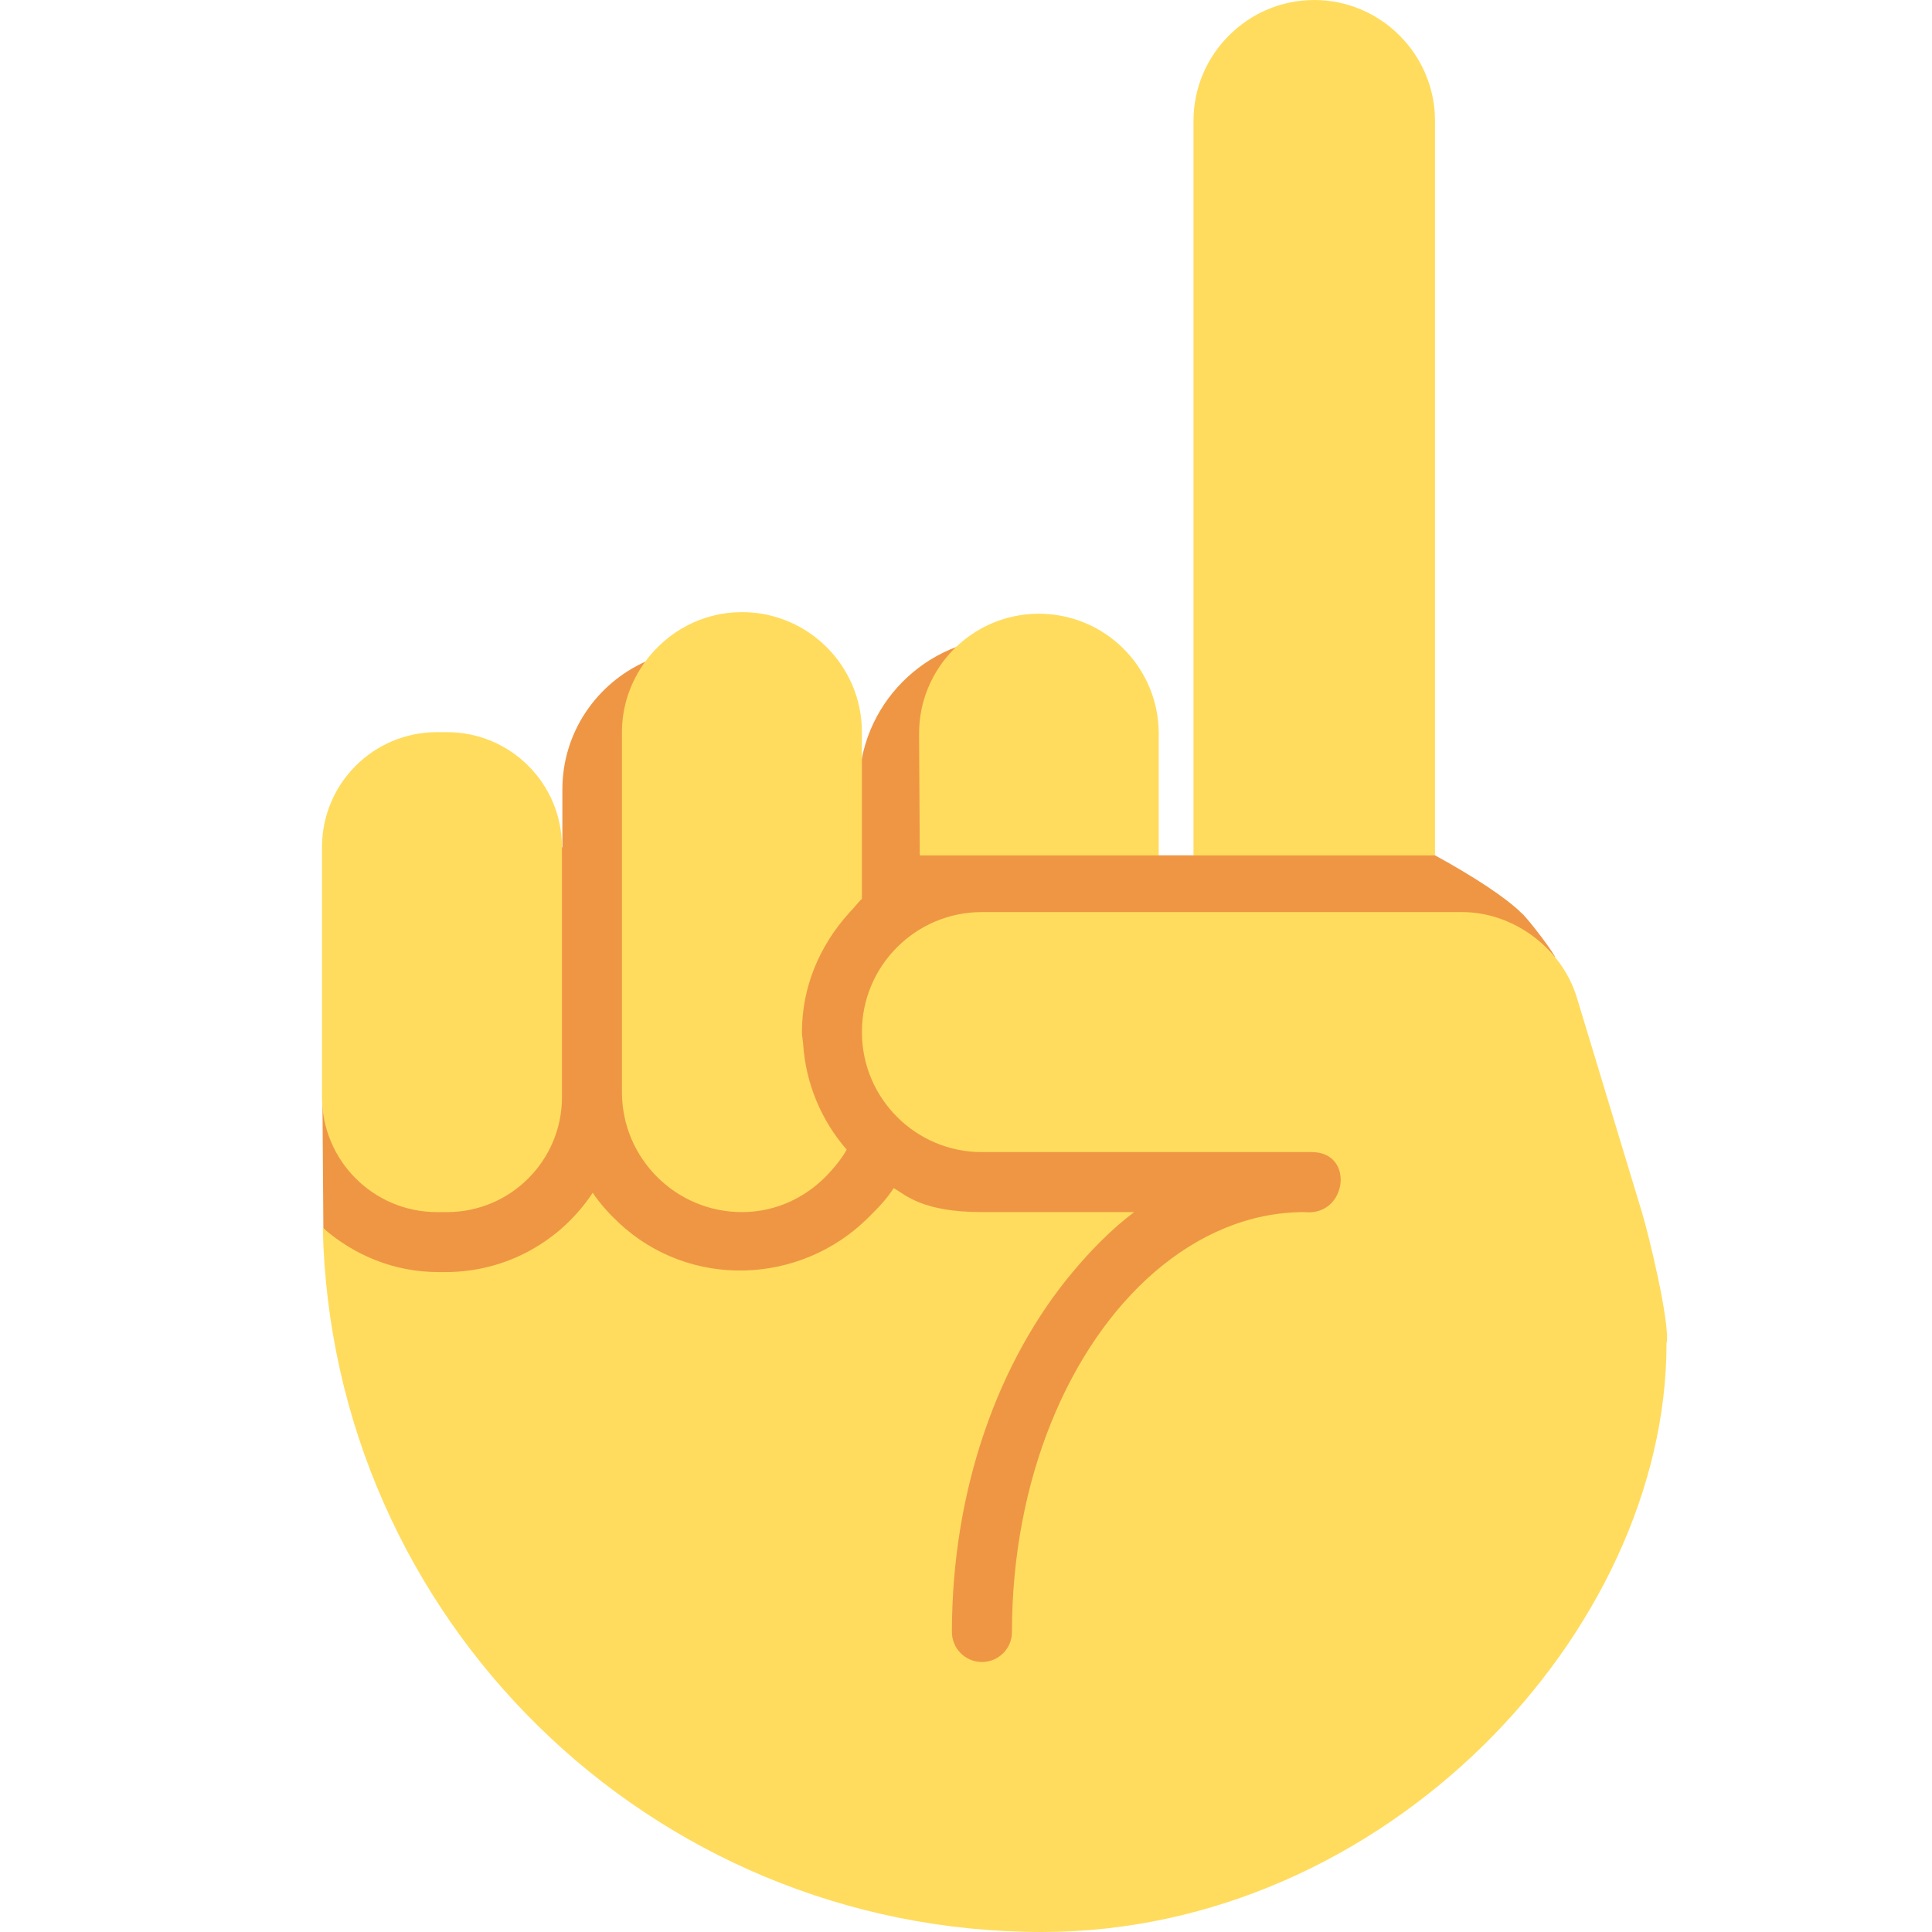 <svg width="24" height="24" viewBox="0 0 24 24" fill="none" xmlns="http://www.w3.org/2000/svg">
<path d="M18.9 11.342C18.71 11.152 18.304 10.887 17.826 10.625L16.402 9.135L14.828 10.625H14.395L12.525 7.917C11.498 7.924 10.664 8.764 10.672 9.791L8.022 8.217C7.413 8.489 6.986 9.097 6.986 9.807V10.522L4.005 13.629L4.017 15.257L11.458 23.253C11.458 23.253 19.297 11.859 19.316 11.882C19.219 11.716 18.933 11.359 18.9 11.342Z" fill="#EF9645"/>
<path d="M17.826 1.5C17.826 0.675 17.151 0 16.326 0C15.501 0 14.826 0.675 14.826 1.5V10.626H17.826V1.5H17.826ZM14.394 10.625V9.102C14.388 8.28 13.717 7.618 12.895 7.624C12.073 7.63 11.411 8.302 11.417 9.124L11.426 10.626H14.394V10.625ZM5.428 9.095H5.553C6.342 9.095 6.981 9.734 6.981 10.523V13.628C6.981 14.417 6.342 15.057 5.553 15.057H5.428C4.639 15.057 4 14.417 4 13.628V10.523C4 9.734 4.639 9.095 5.428 9.095ZM10.584 11.301L10.542 11.347C10.189 11.741 9.962 12.249 9.962 12.821C9.962 12.868 9.972 12.913 9.976 12.959C10.008 13.464 10.205 13.922 10.518 14.281C10.465 14.377 10.397 14.462 10.325 14.544C10.052 14.855 9.662 15.057 9.217 15.057C8.394 15.057 7.726 14.389 7.726 13.566V9.095C7.726 8.766 7.836 8.465 8.016 8.218C8.288 7.848 8.722 7.604 9.217 7.604C10.04 7.604 10.707 8.272 10.707 9.095V11.165C10.662 11.206 10.626 11.257 10.584 11.301Z" fill="#FFDC5D"/>
<path d="M5.537 15.802C6.3 15.802 6.971 15.41 7.363 14.817C7.454 14.953 7.565 15.075 7.684 15.187C8.567 16.018 9.945 15.965 10.789 15.123C10.903 15.01 11.015 14.896 11.102 14.759L11.099 14.757C11.249 14.843 11.453 15.057 12.198 15.057H14.089C13.813 15.265 13.561 15.521 13.325 15.802C12.41 16.895 11.825 18.489 11.825 20.274C11.825 20.479 11.992 20.646 12.198 20.646C12.404 20.646 12.571 20.479 12.571 20.274C12.571 18.375 13.283 16.715 14.342 15.802C14.888 15.332 15.523 15.057 16.204 15.057C16.735 15.116 16.835 14.312 16.297 14.312H12.198C11.375 14.312 10.707 13.644 10.707 12.821C10.707 11.998 11.375 11.33 12.198 11.33H18.16C18.8 11.33 19.397 11.775 19.586 12.385L20.396 15.057C20.473 15.306 20.753 16.451 20.702 16.69C20.702 20.274 17.202 24 12.943 24C8.071 24 4.116 20.102 4.01 15.255L4.021 15.262C4.405 15.594 4.897 15.802 5.444 15.802H5.537Z" fill="#FFDC5D"/>
</svg>
